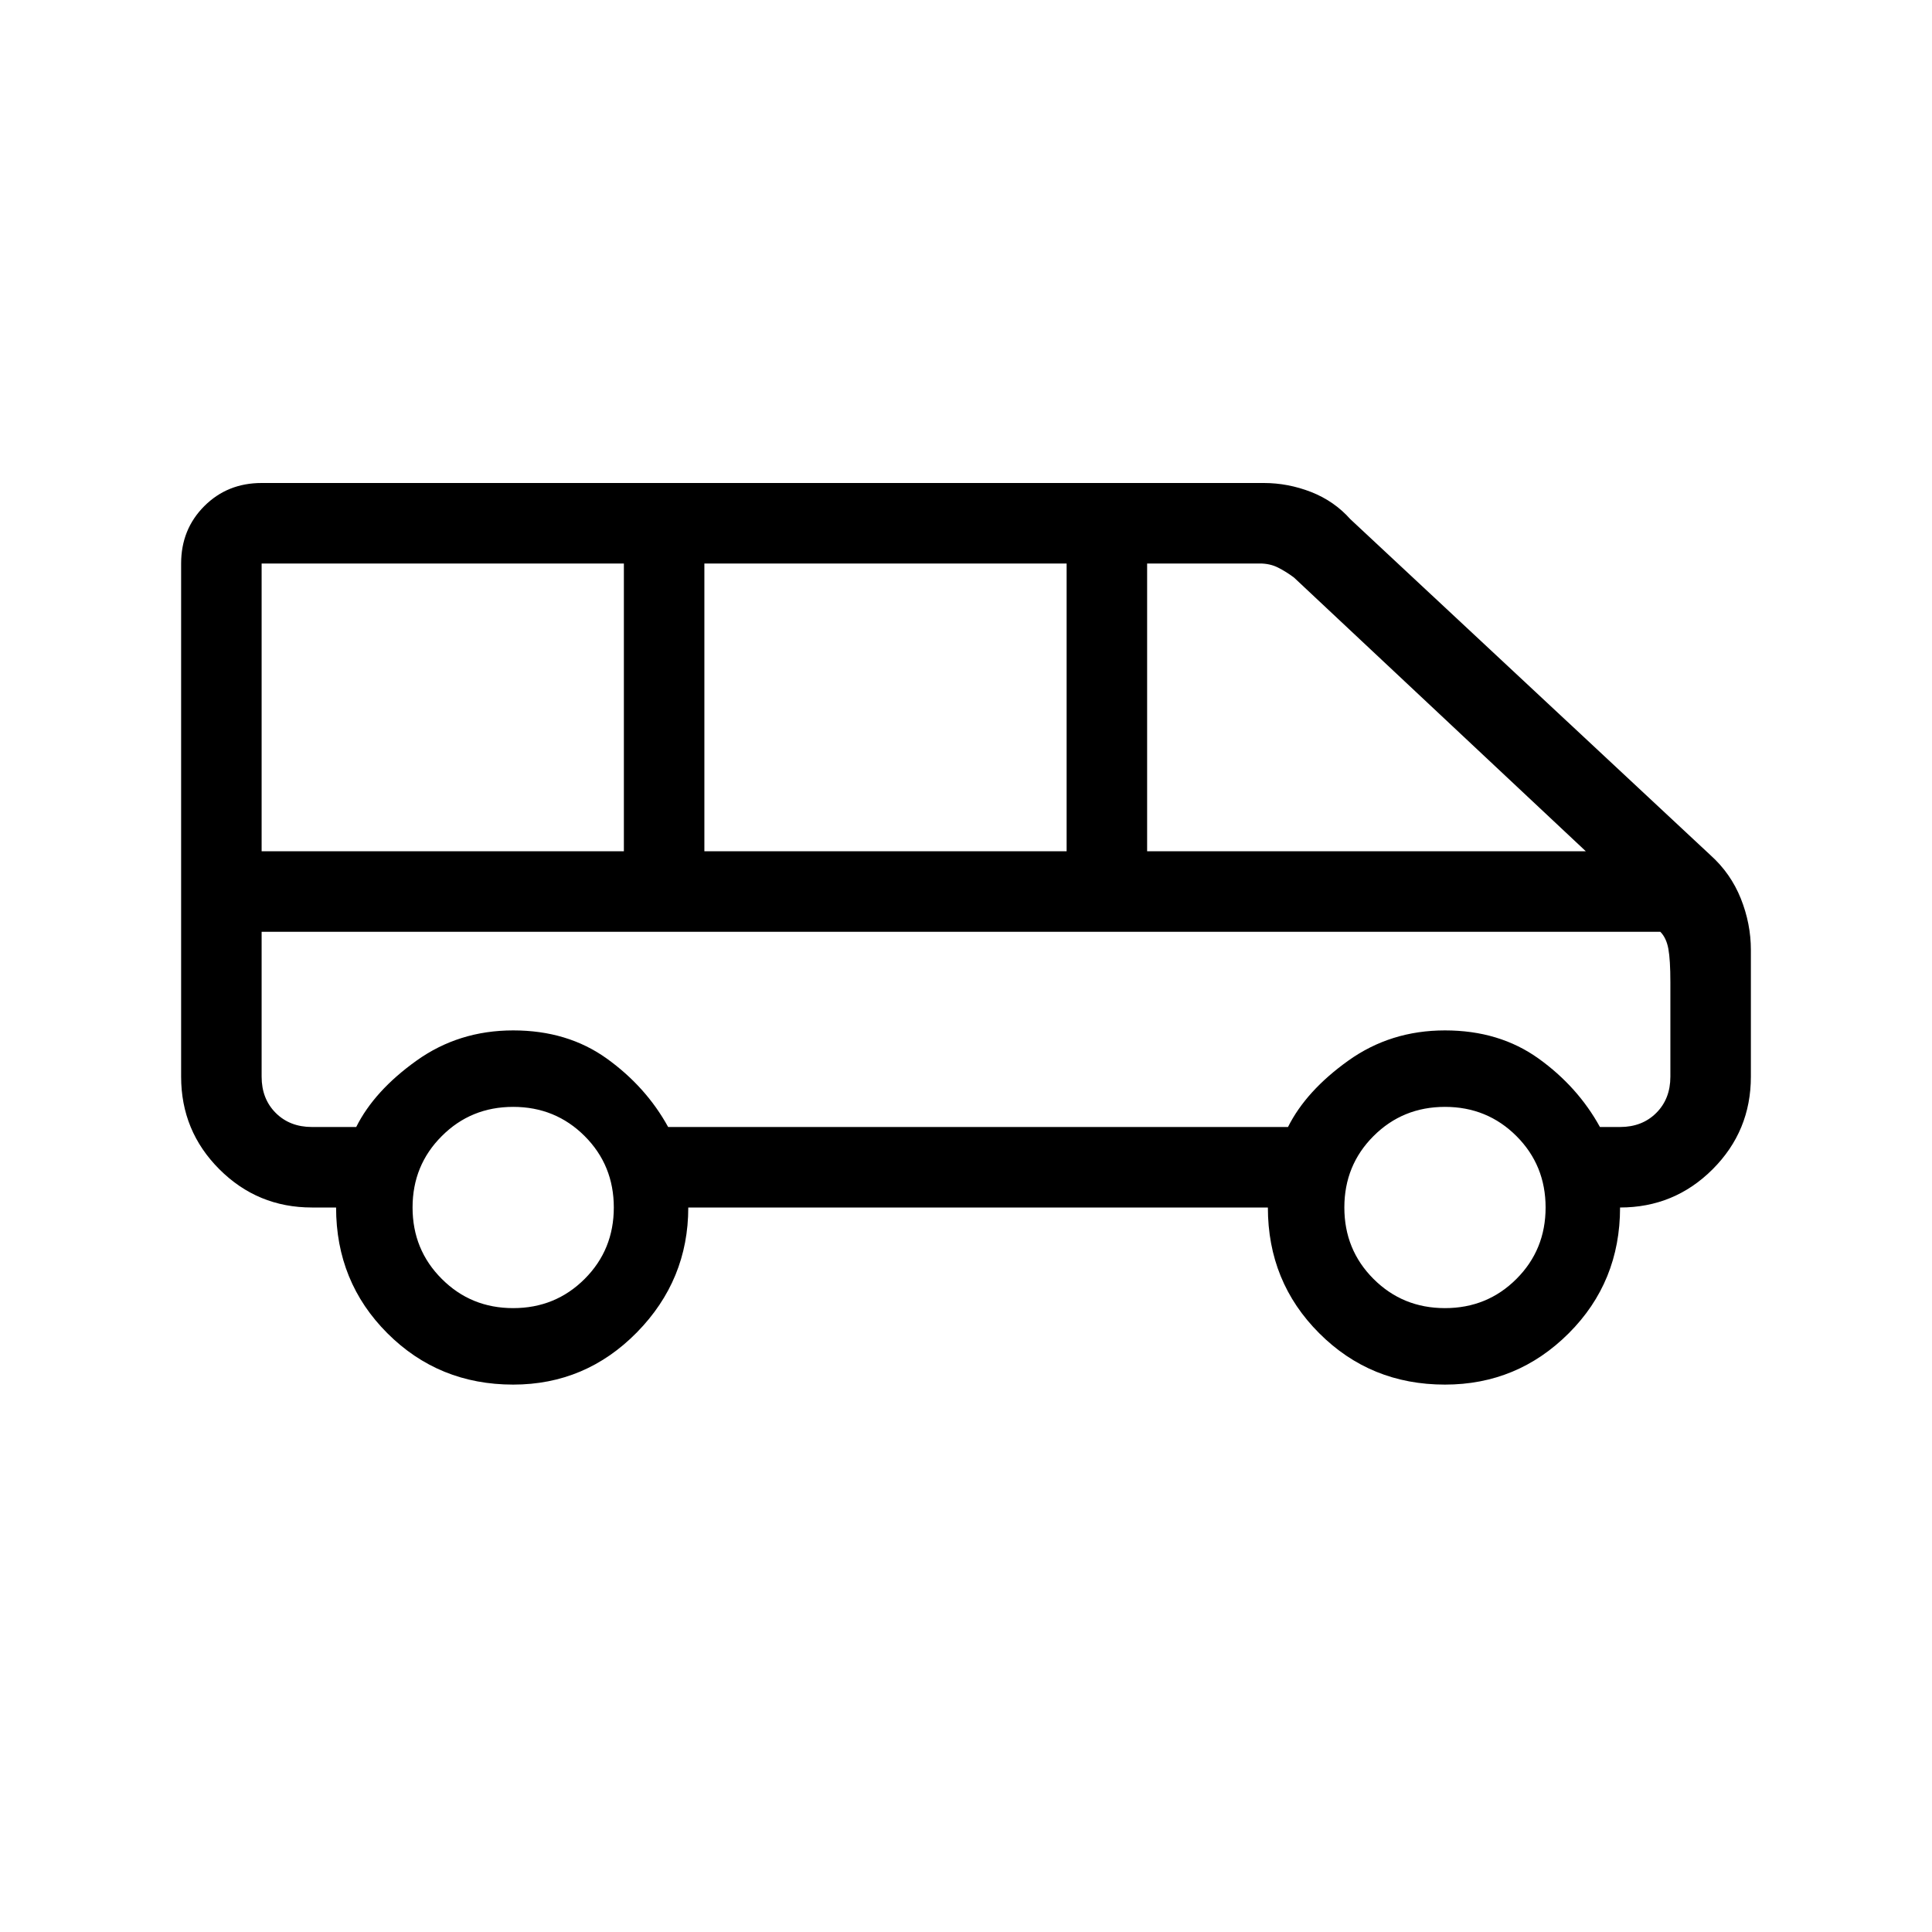 <svg xmlns="http://www.w3.org/2000/svg" height="24" width="24"><path d="M6.375 17.2Q5.45 17.2 4.812 16.562Q4.175 15.925 4.175 15H3.875Q3.2 15 2.725 14.525Q2.25 14.05 2.25 13.375V7Q2.25 6.575 2.538 6.287Q2.825 6 3.25 6H15.7Q16 6 16.288 6.112Q16.575 6.225 16.775 6.45L21.25 10.625Q21.5 10.85 21.625 11.162Q21.75 11.475 21.75 11.8V13.375Q21.75 14.05 21.275 14.525Q20.8 15 20.125 15Q20.125 15.925 19.488 16.562Q18.85 17.2 17.95 17.2Q17.025 17.2 16.388 16.562Q15.75 15.925 15.75 15H8.55Q8.55 15.9 7.913 16.55Q7.275 17.2 6.375 17.2ZM14.25 10.575H19.7L16.075 7.175Q15.975 7.1 15.875 7.05Q15.775 7 15.65 7H14.25ZM8.75 10.575H13.25V7H8.75ZM3.25 10.575H7.75V7H3.25ZM6.375 16.25Q6.9 16.25 7.263 15.887Q7.625 15.525 7.625 15Q7.625 14.475 7.263 14.113Q6.9 13.75 6.375 13.75Q5.85 13.75 5.488 14.113Q5.125 14.475 5.125 15Q5.125 15.525 5.488 15.887Q5.85 16.25 6.375 16.25ZM17.95 16.25Q18.475 16.25 18.838 15.887Q19.2 15.525 19.2 15Q19.2 14.475 18.838 14.113Q18.475 13.75 17.95 13.75Q17.425 13.75 17.062 14.113Q16.7 14.475 16.7 15Q16.7 15.525 17.062 15.887Q17.425 16.25 17.95 16.25ZM3.875 14H4.425Q4.65 13.55 5.175 13.175Q5.7 12.8 6.375 12.8Q7.05 12.8 7.538 13.15Q8.025 13.5 8.3 14H16Q16.225 13.55 16.75 13.175Q17.275 12.8 17.95 12.8Q18.625 12.8 19.113 13.15Q19.6 13.5 19.875 14H20.125Q20.4 14 20.575 13.825Q20.75 13.65 20.75 13.375V12.2Q20.75 11.925 20.725 11.787Q20.7 11.65 20.625 11.575H3.25V13.375Q3.25 13.65 3.425 13.825Q3.6 14 3.875 14ZM3.875 11.575Q3.6 11.575 3.425 11.575Q3.25 11.575 3.25 11.575H20.625Q20.7 11.575 20.725 11.575Q20.75 11.575 20.75 11.575Q20.75 11.575 20.575 11.575Q20.4 11.575 20.125 11.575H19.875Q19.6 11.575 19.113 11.575Q18.625 11.575 17.95 11.575Q17.275 11.575 16.75 11.575Q16.225 11.575 16 11.575H8.3Q8.025 11.575 7.538 11.575Q7.05 11.575 6.375 11.575Q5.7 11.575 5.175 11.575Q4.65 11.575 4.425 11.575Z"/></svg>